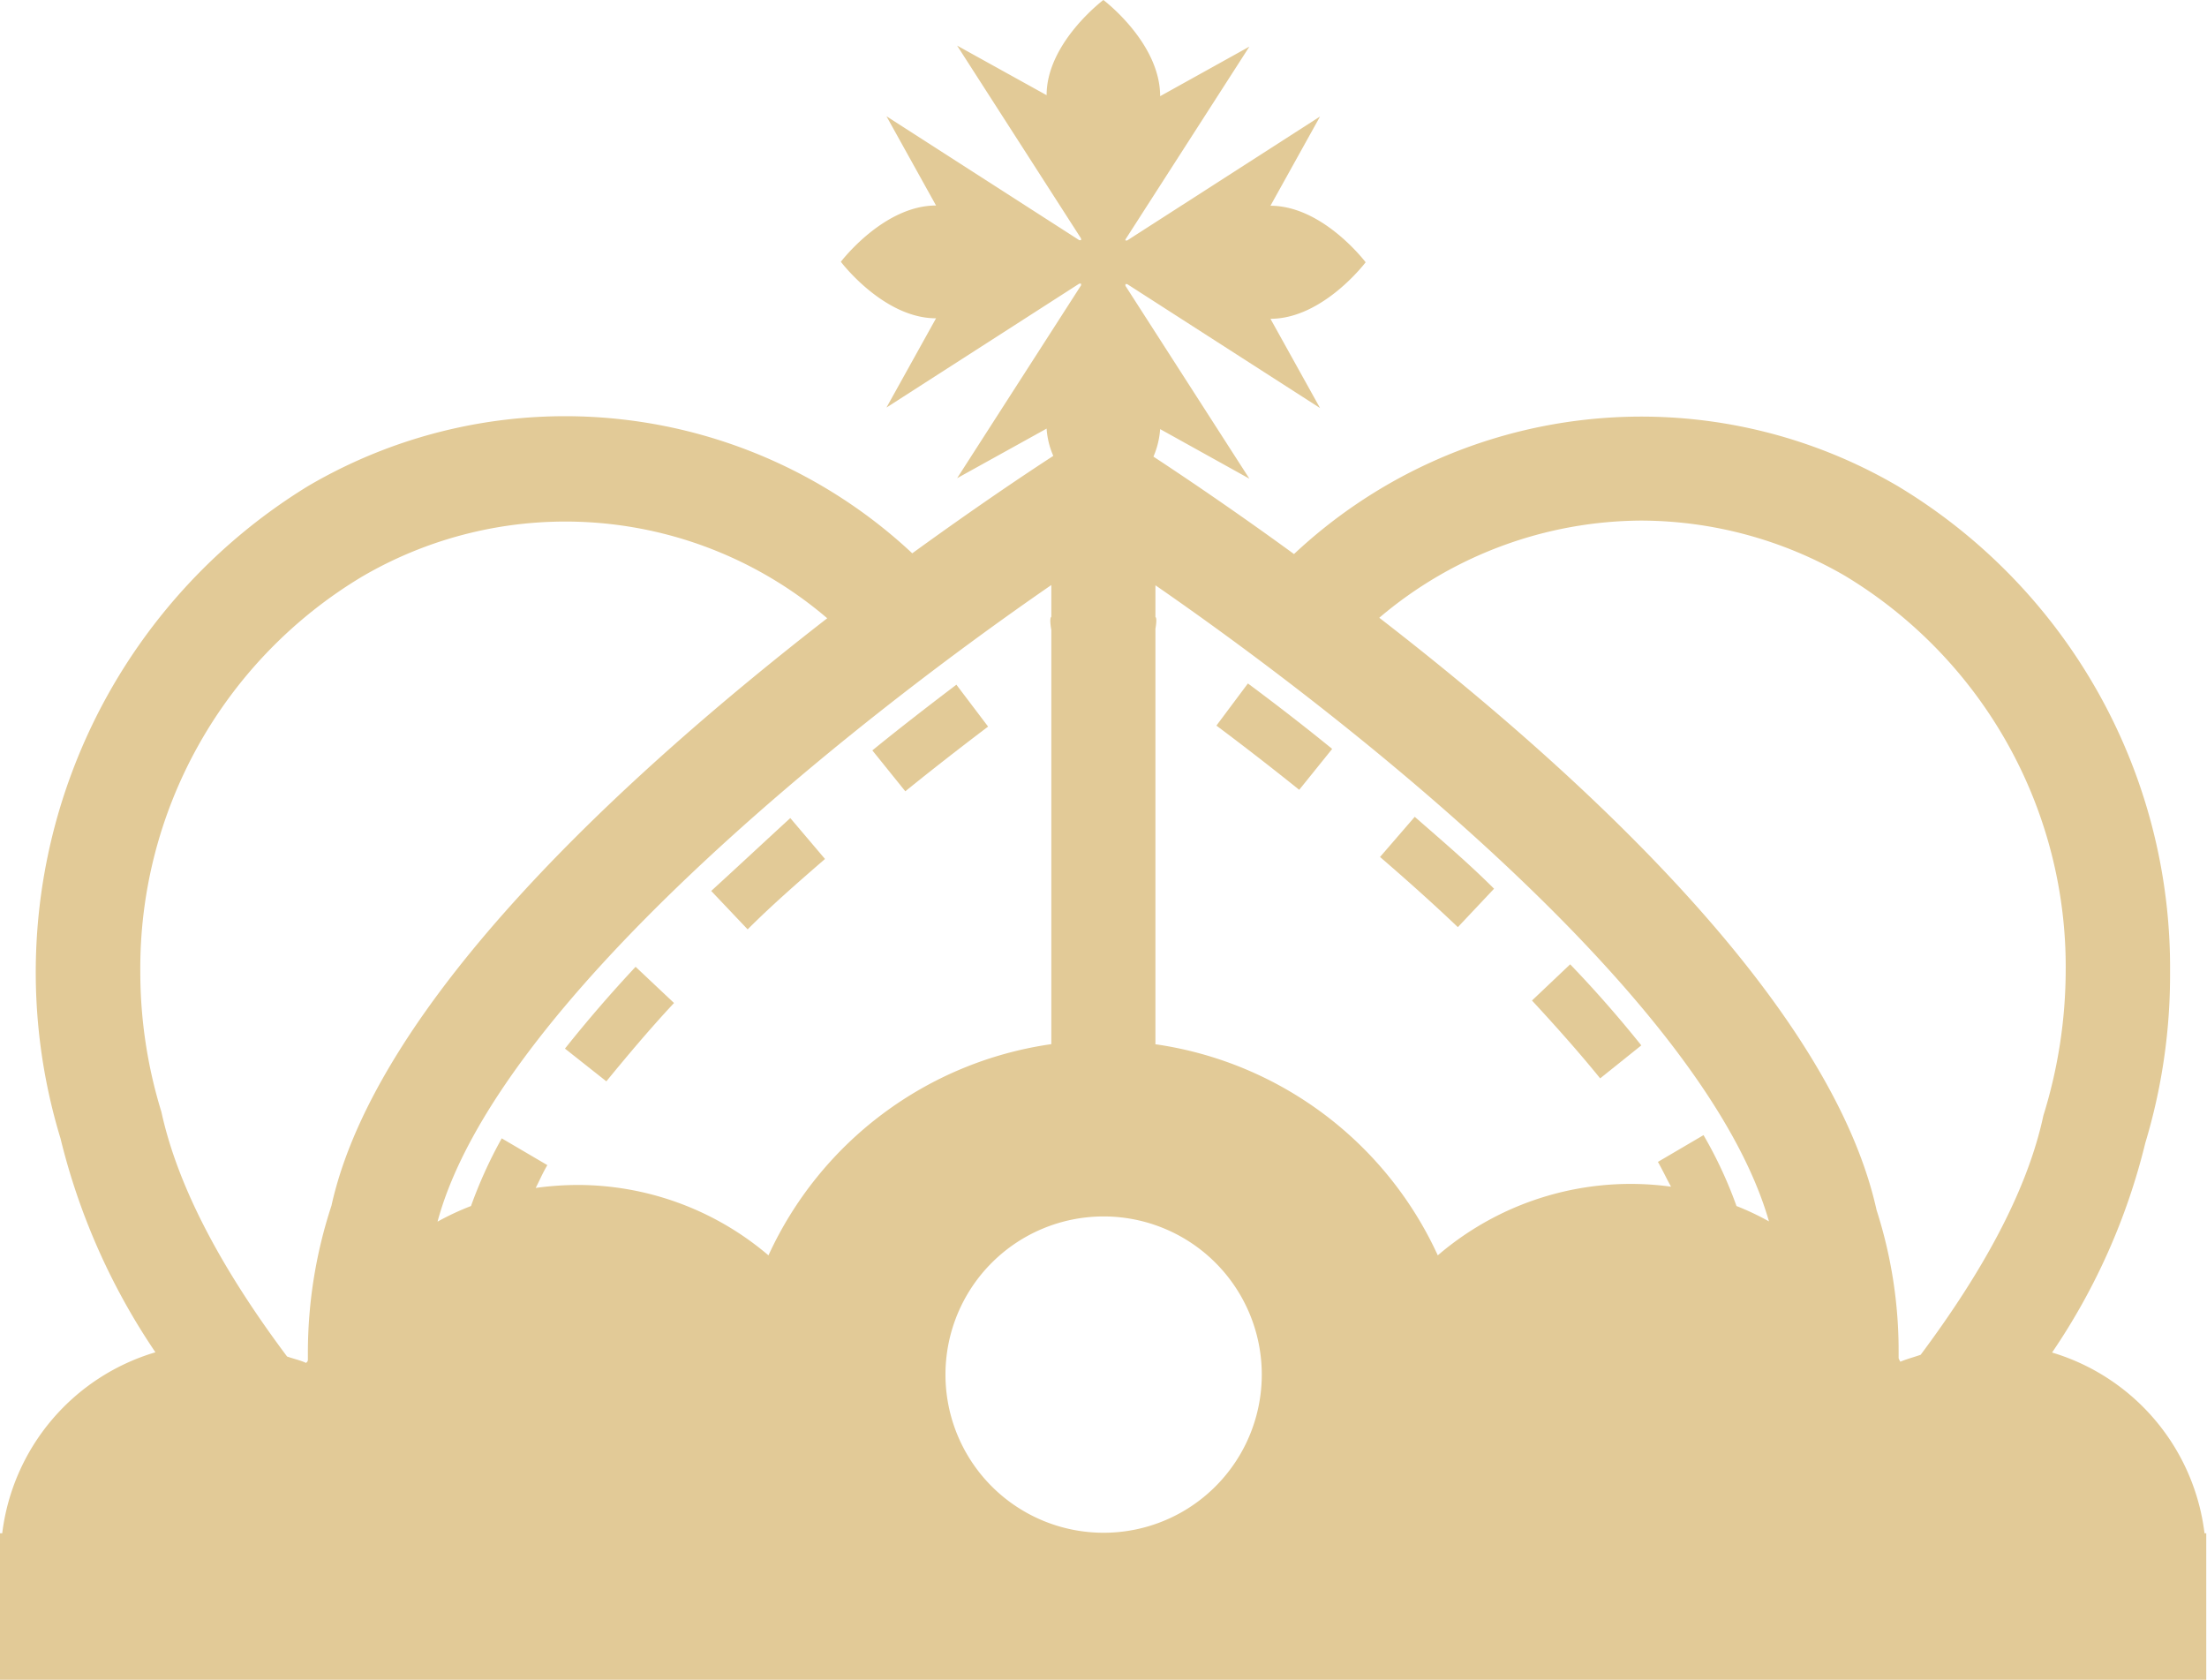 <svg xmlns="http://www.w3.org/2000/svg" viewBox="0 0 89.03 67.76"><title>Ресурс 17</title><g fill="#e2ca97" data-name="Слой 2"><path d="M28.69 35.94l1.47 1.55c1-1 2.05-1.91 3.12-2.84L31.88 33c-1.09 1-2.16 2-3.19 2.94zm6.5-5.67l1.33 1.65c1.11-.9 2.23-1.77 3.34-2.61l-1.28-1.69c-1.12.85-2.26 1.73-3.39 2.65zM22.79 42.3l1.67 1.32c.82-1 1.74-2.1 2.73-3.16L25.64 39a54.936 54.936 0 0 0-2.85 3.3zm32.88-7.73c1.08.93 2.13 1.87 3.14 2.83l1.46-1.55c-1-1-2.11-1.95-3.2-2.9zm7.67 4.33l-1.54 1.46c1 1.08 1.94 2.14 2.75 3.14l1.66-1.33c-.84-1.05-1.81-2.17-2.87-3.27zm-14.27-9.63c1.11.83 2.23 1.7 3.34 2.59l1.33-1.65c-1.13-.92-2.27-1.8-3.4-2.64z"/><path d="M88.93 61.85a8.71 8.71 0 0 0-6.15-7.29 25.91 25.91 0 0 0 3.76-8.45 23.48 23.48 0 0 0 1-6.9 22.66 22.66 0 0 0-11-19.61 20.48 20.48 0 0 0-24.34 2.75c-2.54-1.85-4.56-3.2-5.67-3.93a3.4 3.4 0 0 0 .27-1.11l3.6 2-5-7.78v-.07h.07l7.78 5-2-3.6c2.12 0 3.84-2.28 3.84-2.28S53.37 8.3 51.25 8.3l2-3.6-7.78 5h-.07v-.04l5-7.78-3.6 2C46.8 1.72 44.51 0 44.51 0s-2.29 1.72-2.29 3.84l-3.61-2 5 7.78v.07h-.07l-7.78-5 2 3.6c-2.12 0-3.84 2.27-3.84 2.27s1.72 2.28 3.84 2.28l-2 3.6 7.78-5h.07v.07l-5 7.78 3.61-2a3.28 3.28 0 0 0 .27 1.1c-1.11.72-3.14 2.08-5.69 3.93a20.49 20.49 0 0 0-24.36-2.72 23 23 0 0 0-10 26.32 26.59 26.59 0 0 0 3.83 8.63 8.72 8.72 0 0 0-6.18 7.3H0v5.92h89v-5.92h-.1zM66.22 21a16.46 16.46 0 0 1 8.21 2.23 18.42 18.42 0 0 1 8.9 15.94 19.83 19.83 0 0 1-.9 5.83c-.66 3.09-2.51 6.38-4.95 9.65-.28.1-.56.17-.82.28a1 1 0 0 1-.07-.14v-.27a18.56 18.56 0 0 0-.89-5.71c-1.85-8.36-12-17.66-20.06-23.89A16.44 16.44 0 0 1 66.22 21zm-21.7 40.83a6.38 6.38 0 1 1 6.38-6.38 6.38 6.38 0 0 1-6.38 6.38zM14.59 23.27a16.25 16.25 0 0 1 18.78 1.67c-8 6.21-18.18 15.46-20 23.7a19 19 0 0 0-.95 5.92v.28c0 .1-.05.1-.07.14-.24-.11-.52-.17-.77-.26-2.5-3.34-4.38-6.7-5.07-9.87a19.17 19.17 0 0 1-.85-5.63 18.42 18.42 0 0 1 8.93-15.95zM31 50.64a11.88 11.88 0 0 0-7.71-2.84 12.7 12.7 0 0 0-1.68.12c.16-.31.28-.6.47-.92l-1.84-1.08A18.29 18.29 0 0 0 19 48.65a10.64 10.64 0 0 0-1.35.63c2.34-8.7 16.52-20 24.76-25.68v1.28c-.09.06 0 .53 0 .53v16.71A14.86 14.86 0 0 0 31 50.64zm15.61-8.51V25.36s.08-.42 0-.47v-1.28c8.19 5.66 22.22 16.83 24.75 25.66a10.65 10.65 0 0 0-1.31-.62 17.25 17.25 0 0 0-1.33-2.86l-1.84 1.08c.21.37.36.7.53 1A11.94 11.94 0 0 0 58 50.64a14.85 14.85 0 0 0-11.35-8.51z"/></g></svg>